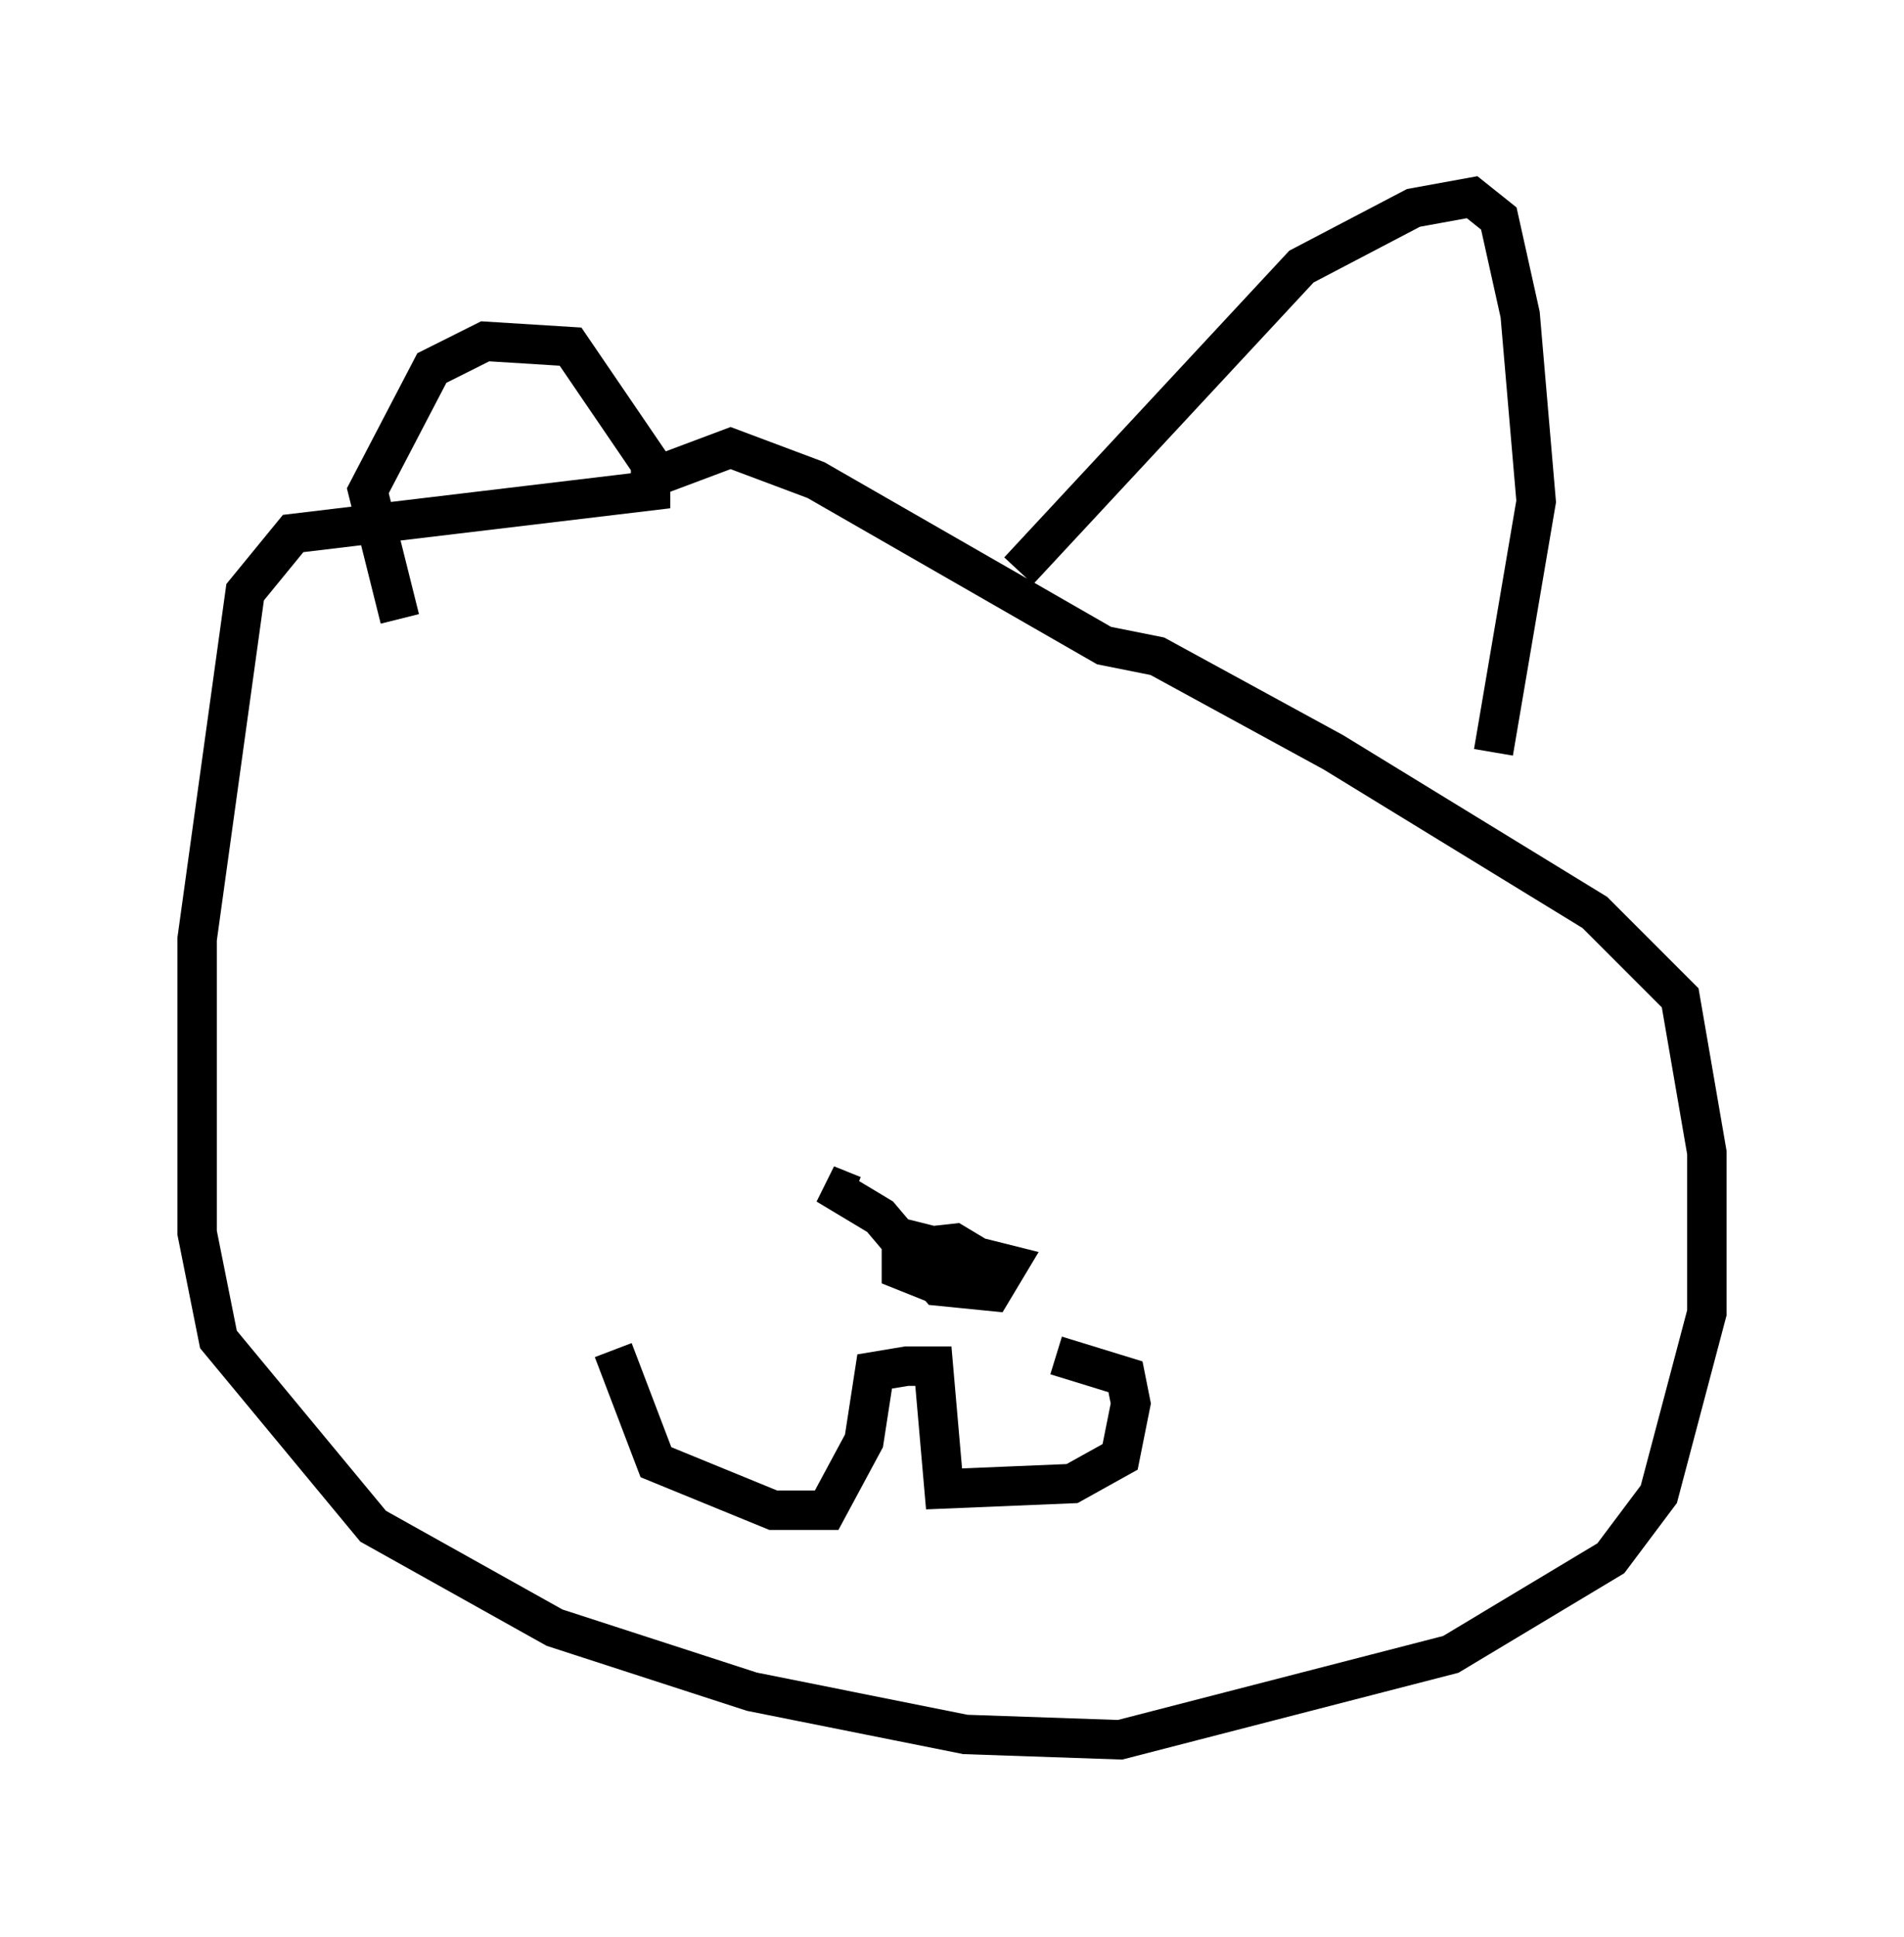 <?xml version="1.0" encoding="utf-8" ?>
<svg baseProfile="full" height="49.106" version="1.1" width="48.295" xmlns="http://www.w3.org/2000/svg" xmlns:ev="http://www.w3.org/2001/xml-events" xmlns:xlink="http://www.w3.org/1999/xlink"><defs /><rect fill="white" height="49.106" width="48.295" x="0" y="0" /><path d="M10.819, 16.096 m-0.677, -0.406 l-0.812, -3.248 1.624, -3.112 l1.353, -0.677 2.165, 0.135 l2.03, 2.977 0.0, 0.677 l-9.066, 1.083 -1.218, 1.488 l-1.218, 8.796 0.0, 7.442 l0.541, 2.706 3.924, 4.736 l4.601, 2.571 5.007, 1.624 l5.413, 1.083 3.924, 0.135 l8.39, -2.165 4.059, -2.436 l1.218, -1.624 1.218, -4.601 l0.0, -4.059 -0.677, -3.924 l-2.165, -2.165 -6.631, -4.059 l-4.465, -2.436 -1.353, -0.271 l-7.307, -4.195 -2.165, -0.812 l-2.165, 0.812 m9.472, 2.3 l7.172, -7.713 2.842, -1.488 l1.488, -0.271 0.677, 0.541 l0.541, 2.436 0.406, 4.736 l-1.083, 6.36 m-22.327, 15.155 l1.083, 2.842 2.977, 1.218 l1.353, 0.0 0.947, -1.759 l0.271, -1.759 0.812, -0.135 l0.677, 0.0 0.271, 3.112 l3.248, -0.135 1.218, -0.677 l0.271, -1.353 -0.135, -0.677 l-1.759, -0.541 m-5.142, -4.059 l-0.677, -0.271 1.353, 0.812 l1.488, 1.759 1.353, 0.135 l0.406, -0.677 -2.706, -0.677 l0.0, 0.812 0.677, 0.271 l1.353, -0.541 -0.677, -0.406 l-1.218, 0.135 " fill="none" stroke="black" stroke-width="1" /></svg>